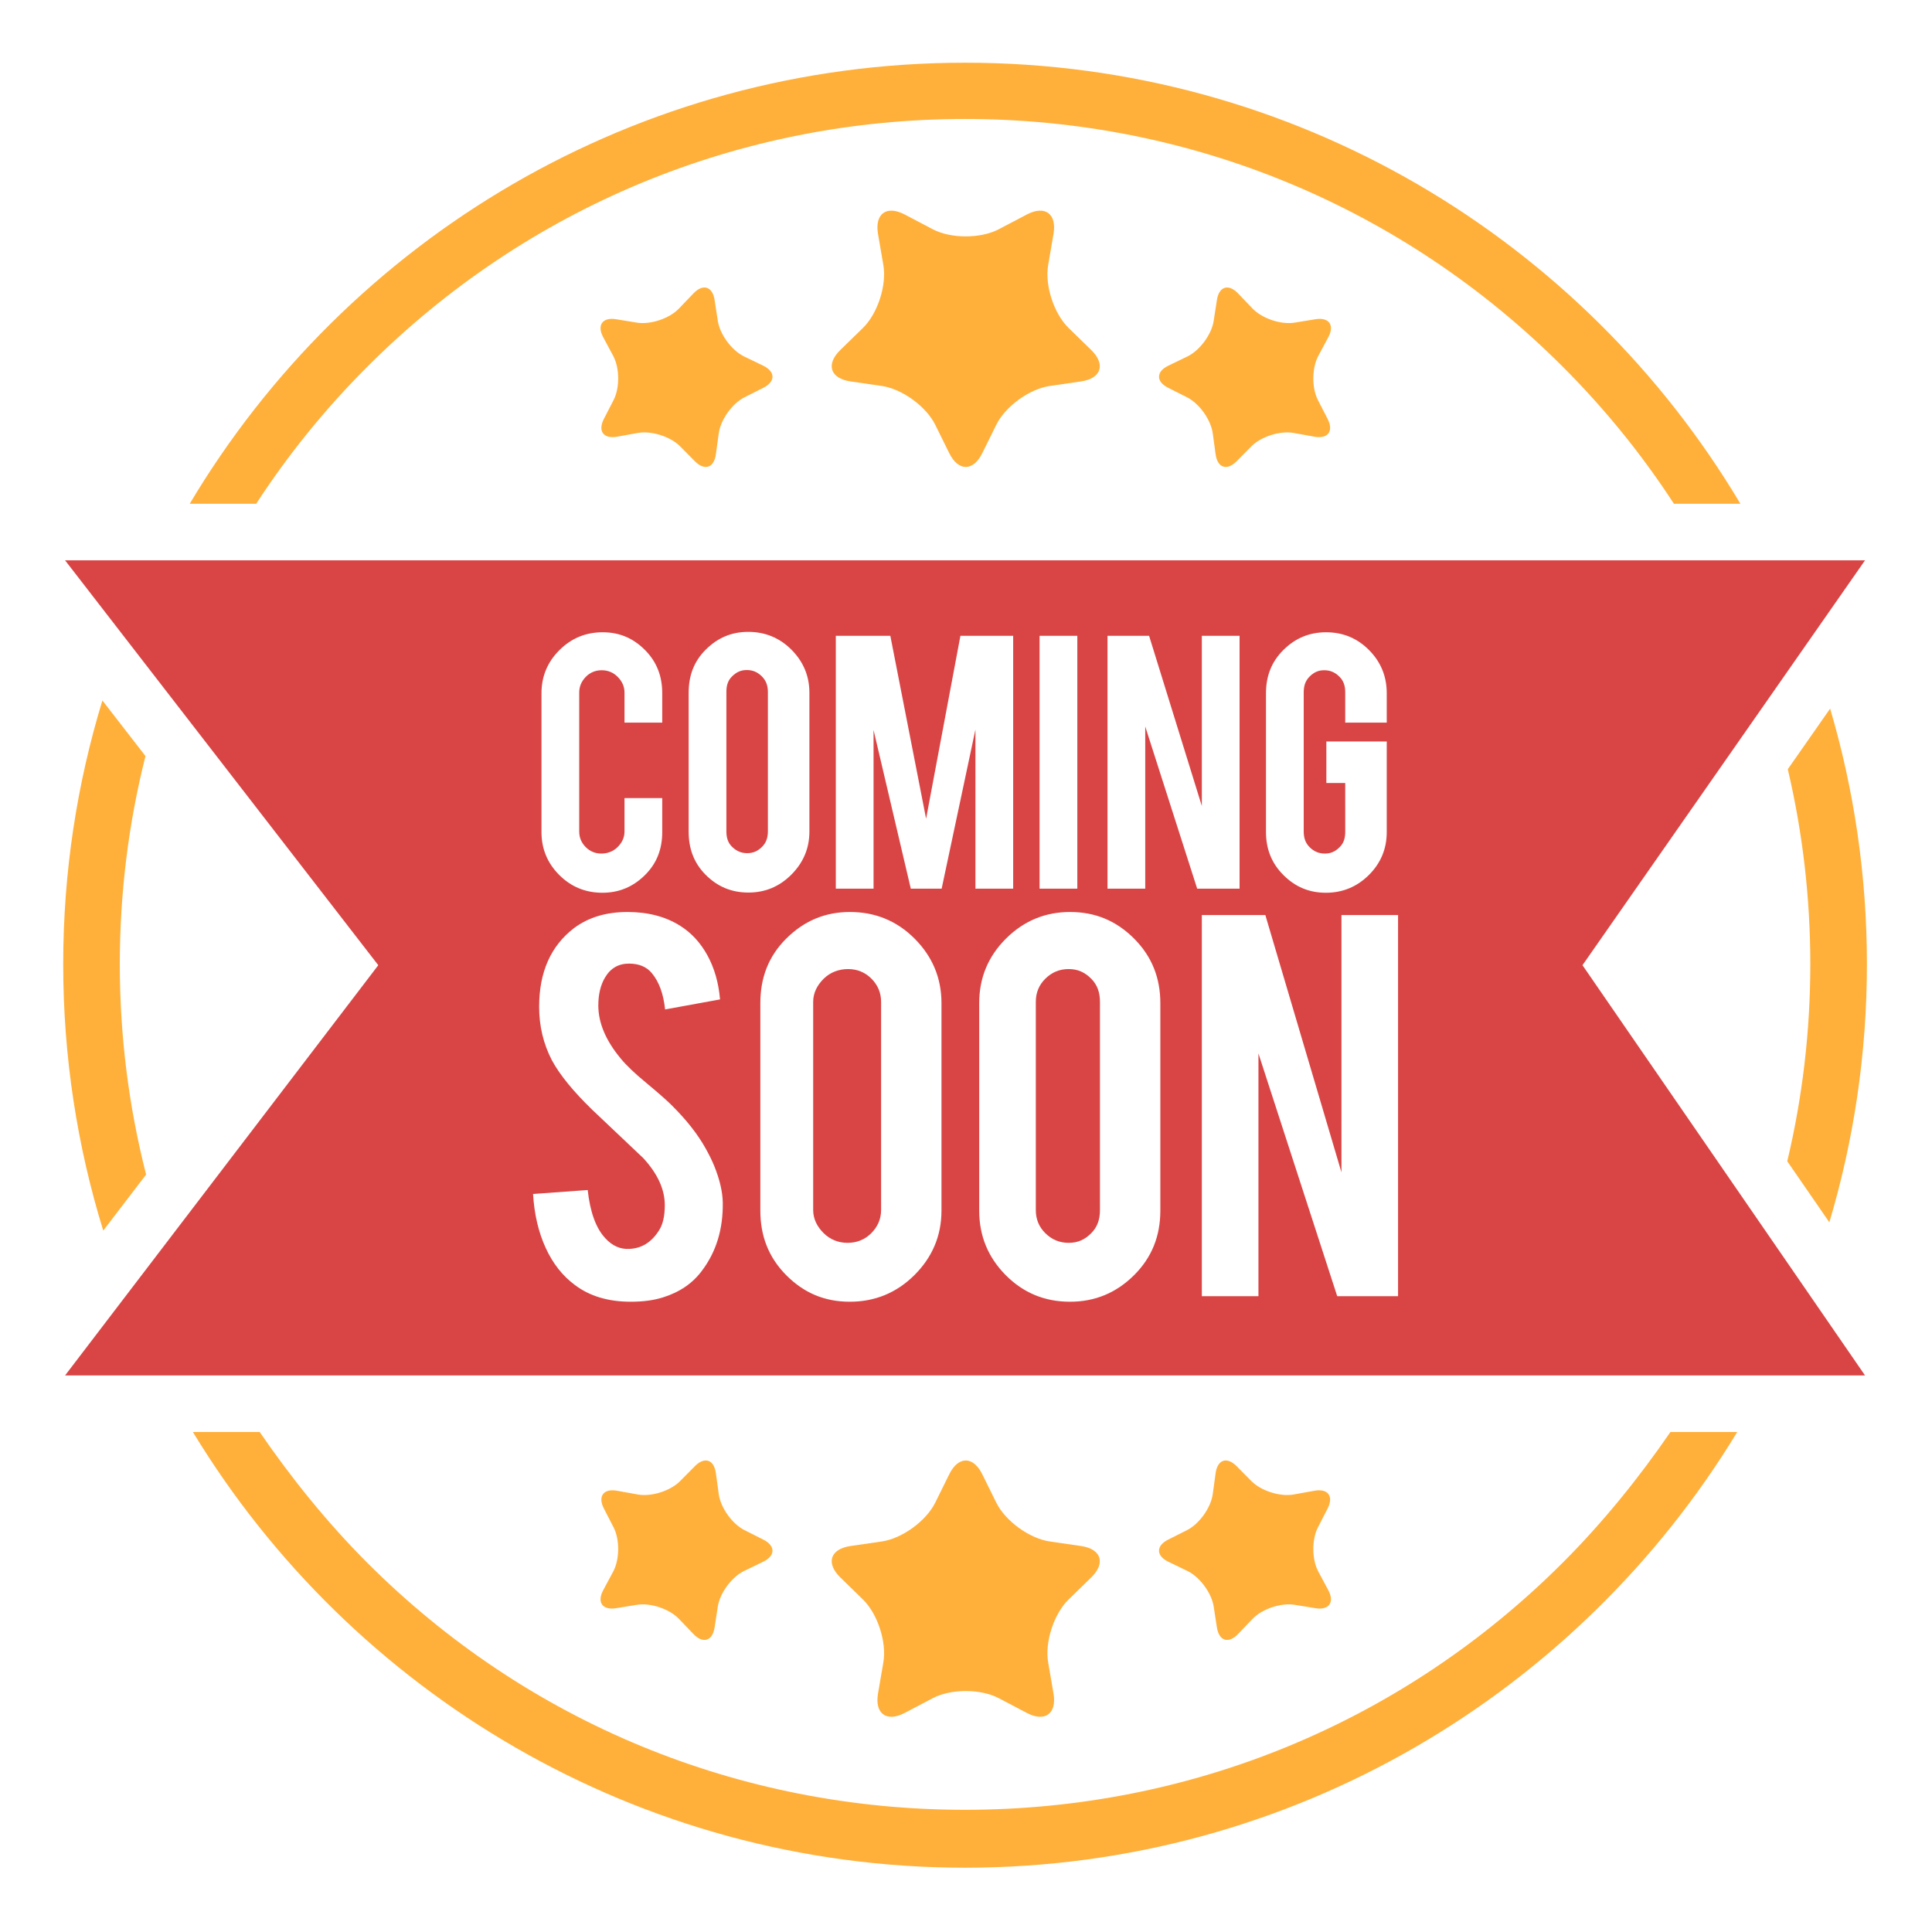 <?xml version="1.0" ?><!DOCTYPE svg  PUBLIC '-//W3C//DTD SVG 1.1//EN'  'http://www.w3.org/Graphics/SVG/1.1/DTD/svg11.dtd'><svg enable-background="new 0 0 512 512" height="512px" id="Layer_1" version="1.1" viewBox="0 0 512 512" width="512px" xml:space="preserve" xmlns="http://www.w3.org/2000/svg" xmlns:xlink="http://www.w3.org/1999/xlink"><g id="coming_x5F_soon"><path d="M283.206,256.812c-2.412,0-4.448,0.845-6.163,2.534c-1.717,1.689-2.543,3.741-2.543,6.154v55.181   c0,2.413,0.827,4.465,2.543,6.153c1.715,1.689,3.766,2.534,6.178,2.534c2.414,0,4.26-0.845,5.95-2.534   c1.689-1.688,2.329-3.74,2.329-6.153v-55.181c0-2.413-0.647-4.464-2.336-6.154C287.474,257.656,285.62,256.812,283.206,256.812z" fill="#D94545"/><path d="M197.91,177.566c-1.614,0-2.768,0.565-3.916,1.695c-1.148,1.13-1.494,2.502-1.494,4.116v36.909   c0,1.614,0.346,2.986,1.494,4.116c1.147,1.13,2.415,1.695,4.029,1.695c1.614,0,2.819-0.565,3.949-1.695s1.528-2.502,1.528-4.116   v-36.909c0-1.614-0.455-2.986-1.584-4.116S199.524,177.566,197.91,177.566z" fill="#D94545"/><path d="M224.744,256.812c-2.413,0-4.716,0.845-6.432,2.534c-1.717,1.689-2.812,3.741-2.812,6.154v55.181   c0,2.413,1.095,4.465,2.812,6.153c1.716,1.689,3.9,2.534,6.313,2.534c2.414,0,4.558-0.845,6.248-2.534   c1.689-1.688,2.628-3.74,2.628-6.153v-55.181c0-2.413-0.879-4.464-2.568-6.154C229.242,257.656,227.157,256.812,224.744,256.812z" fill="#D94545"/><path d="M31.75,255.5c0-18.842,2.315-37.327,6.802-55.135l-11.415-14.733C20.391,207.734,16.75,231.191,16.75,255.5   c0,24.586,3.717,48.303,10.612,70.624l11.358-14.853C34.126,293.267,31.75,274.567,31.75,255.5z" fill="#FFB03B"/><path d="M479.75,255.5c0,17.828-2.085,35.333-6.108,52.251l11.153,16.167c6.466-21.678,9.956-44.639,9.956-68.418   c0-23.52-3.414-46.24-9.745-67.71l-11.222,16.055C477.714,220.578,479.75,237.881,479.75,255.5z" fill="#FFB03B"/><path d="M67.896,133.5c8.446-13,18.283-25.154,29.462-36.333c42.308-42.308,98.56-65.637,158.392-65.637   c59.833,0,116.084,23.344,158.392,65.652c11.179,11.179,21.016,23.319,29.462,36.319h17.617   C419.536,63.5,343.125,16.618,255.75,16.618S91.964,63.5,50.279,133.5H67.896z" fill="#FFB03B"/><path d="M442.676,379.5c-8.235,12-17.765,23.852-28.534,34.621c-42.308,42.309-98.559,65.494-158.392,65.494   c-59.833,0-116.084-23.128-158.392-65.437C86.589,403.409,77.059,391.5,68.824,379.5H51.121   c41.869,69,117.845,115.458,204.629,115.458S418.51,448.5,460.379,379.5H442.676z" fill="#FFB03B"/><path d="M17.25,148.5l83,107.288l-83,108.712h477l-74.875-108.712L494.25,148.5H17.25z M335.5,183.7   c0-4.483,1.439-8.294,4.595-11.433c3.156-3.138,6.889-4.708,11.337-4.708c4.483,0,8.276,1.579,11.396,4.734   c3.121,3.157,4.672,6.959,4.672,11.406v7.8h-11v-8.015c0-1.614-0.372-2.995-1.52-4.143c-1.148-1.147-2.427-1.722-4.042-1.722   s-2.801,0.574-3.93,1.722c-1.13,1.148-1.509,2.529-1.509,4.143v36.909c0,1.614,0.429,2.986,1.559,4.116s2.434,1.695,4.049,1.695   s2.758-0.563,3.907-1.69c1.147-1.126,1.486-2.495,1.486-4.105V207.5h-5v-11h16v24.001c0,4.484-1.604,8.286-4.76,11.406   s-6.953,4.681-11.365,4.681c-4.483,0-8.162-1.578-11.3-4.735c-3.14-3.156-4.575-6.94-4.575-11.352V183.7z M275.5,168.5h10v67h-10   V168.5z M143.5,183.7c0-4.483,1.618-8.294,4.775-11.433c3.156-3.138,6.978-4.708,11.426-4.708c4.483,0,8.142,1.579,11.262,4.734   c3.121,3.157,4.537,6.959,4.537,11.406v7.8h-10v-8.015c0-1.614-0.693-2.995-1.84-4.143c-1.148-1.147-2.588-1.722-4.202-1.722   c-1.614,0-3.06,0.574-4.19,1.722c-1.13,1.148-1.768,2.529-1.768,4.143v36.909c0,1.614,0.609,2.986,1.739,4.116   s2.524,1.695,4.138,1.695c1.614,0,3.124-0.565,4.272-1.695c1.147-1.13,1.851-2.502,1.851-4.116V211.5h10v9.001   c0,4.484-1.425,8.286-4.58,11.406c-3.157,3.121-6.864,4.681-11.276,4.681c-4.484,0-8.296-1.569-11.435-4.708   c-3.139-3.139-4.71-6.932-4.71-11.379V183.7z M186.07,336.688c-2.467,3.378-5.953,5.765-10.457,7.159   c-2.413,0.75-5.229,1.126-8.446,1.126c-5.953,0-10.887-1.475-14.801-4.425c-3.271-2.413-5.859-5.697-7.762-9.854   c-1.904-4.155-3.017-8.915-3.338-14.277l14.479-1.046c0.644,5.876,2.198,10.134,4.666,12.774c1.822,1.995,3.914,2.938,6.274,2.83   c3.324-0.106,5.979-1.744,7.963-4.911c1.018-1.557,1.528-3.783,1.528-6.682c0-4.187-1.904-8.347-5.711-12.479   c-3.004-2.844-7.508-7.111-13.514-12.801c-5.041-4.885-8.607-9.26-10.698-13.124c-2.252-4.348-3.378-9.071-3.378-14.17   c0-9.178,3.083-16.129,9.25-20.853c3.807-2.844,8.526-4.267,14.157-4.267c5.416,0,10.055,1.207,13.916,3.62   c3.002,1.878,5.43,4.505,7.28,7.883s2.962,7.267,3.338,11.664l-14.559,2.654c-0.43-4.129-1.609-7.346-3.54-9.652   c-1.395-1.662-3.406-2.494-6.033-2.494c-2.789,0-4.907,1.234-6.355,3.7c-1.18,1.984-1.77,4.452-1.77,7.4   c0,4.612,1.983,9.305,5.953,14.077c1.5,1.823,3.753,3.969,6.757,6.435c3.539,2.95,5.872,5.016,6.998,6.194   c3.753,3.754,6.649,7.454,8.688,11.101c0.965,1.717,1.742,3.298,2.333,4.746c1.448,3.593,2.198,6.811,2.252,9.652   C191.647,325.694,189.823,331.7,186.07,336.688z M186.977,231.8c-3.121-3.156-4.477-6.958-4.477-11.406v-36.801   c0-4.483,1.374-8.294,4.531-11.433c3.156-3.138,6.838-4.708,11.25-4.708c4.483,0,8.333,1.579,11.472,4.735   c3.138,3.157,4.747,6.959,4.747,11.406v36.801c0,4.484-1.669,8.295-4.824,11.433c-3.157,3.139-6.902,4.708-11.349,4.708   C193.842,236.535,190.098,234.957,186.977,231.8z M249.5,320.841c0,6.704-2.471,12.401-7.19,17.093   c-4.72,4.693-10.46,7.039-17.109,7.039c-6.704,0-12.213-2.359-16.878-7.079c-4.666-4.718-6.823-10.402-6.823-17.053V265.82   c0-6.703,2.157-12.4,6.876-17.093c4.718-4.692,10.275-7.039,16.871-7.039c6.703,0,12.461,2.36,17.154,7.079   c4.692,4.72,7.099,10.404,7.099,17.053V320.841z M249.549,235.5h-8.178l-9.871-42.062V235.5h-10v-67h14.448l9.477,48.467   l9.097-48.467H268.5v67h-10v-42.169L249.549,235.5z M307.5,320.841c0,6.704-2.24,12.401-6.958,17.093   c-4.719,4.693-10.344,7.039-16.993,7.039c-6.703,0-12.385-2.359-17.052-7.079c-4.665-4.718-6.996-10.402-6.996-17.053V265.82   c0-6.703,2.388-12.4,7.107-17.093c4.719-4.692,10.391-7.039,16.987-7.039c6.703,0,12.288,2.36,16.981,7.079   c4.691,4.72,6.925,10.404,6.925,17.053V320.841z M303.5,192.523V235.5h-10v-67h11.022l13.978,45.102V168.5h10v67h-11.235   L303.5,192.523z M370.5,343.5h-16.123L333.5,279.173V343.5h-15v-101h16.828l20.172,68.187V242.5h15V343.5z" fill="#D94545"/><path d="M283.185,86.909c-3.897-3.799-6.333-11.295-5.413-16.659l1.415-8.25c0.92-5.364-2.268-7.68-7.085-5.148   l-7.409,3.895c-4.817,2.532-12.699,2.532-17.516,0l-7.409-3.895c-4.817-2.532-8.005-0.216-7.085,5.148l1.415,8.25   c0.92,5.364-1.516,12.86-5.413,16.659l-5.994,5.843c-3.897,3.799-2.679,7.547,2.706,8.33l8.284,1.204   c5.386,0.783,11.762,5.416,14.171,10.296l3.705,7.506c2.409,4.88,6.35,4.88,8.758,0l3.705-7.506   c2.409-4.88,8.785-9.513,14.171-10.296l8.284-1.204c5.386-0.783,6.603-4.531,2.706-8.33L283.185,86.909z" fill="#FFB03B"/><path d="M202.246,96.908l-5.045-2.438c-3.28-1.585-6.417-5.827-6.971-9.427l-0.852-5.538   c-0.554-3.6-3.07-4.395-5.59-1.765l-3.877,4.045c-2.521,2.63-7.525,4.302-11.12,3.716l-5.53-0.901   c-3.595-0.586-5.128,1.561-3.406,4.771l2.649,4.938c1.722,3.21,1.766,8.486,0.098,11.724l-2.566,4.981   c-1.668,3.238-0.1,5.359,3.485,4.714l5.514-0.993c3.585-0.646,8.616,0.943,11.181,3.53l3.944,3.979   c2.564,2.587,5.066,1.751,5.56-1.858l0.759-5.551c0.494-3.609,3.559-7.903,6.812-9.543l5.004-2.522   C205.548,101.131,205.526,98.493,202.246,96.908z" fill="#FFB03B"/><path d="M349.267,106.033c-1.668-3.238-1.624-8.514,0.098-11.724l2.649-4.938c1.722-3.21,0.189-5.357-3.406-4.771   l-5.53,0.901c-3.595,0.586-8.599-1.086-11.12-3.716l-3.877-4.045c-2.521-2.63-5.036-1.835-5.59,1.765l-0.852,5.538   c-0.554,3.6-3.691,7.843-6.971,9.427l-5.045,2.438c-3.28,1.585-3.302,4.223-0.049,5.862l5.004,2.522   c3.253,1.639,6.318,5.934,6.812,9.543l0.759,5.551c0.494,3.609,2.996,4.445,5.56,1.858l3.944-3.979   c2.564-2.587,7.596-4.175,11.181-3.53l5.514,0.993c3.585,0.646,5.153-1.475,3.485-4.714L349.267,106.033z" fill="#FFB03B"/><path d="M283.185,423.881c-3.897,3.799-6.333,11.295-5.413,16.659l1.415,8.25c0.92,5.364-2.268,7.68-7.085,5.148   l-7.409-3.895c-4.817-2.532-12.699-2.532-17.516,0l-7.409,3.895c-4.817,2.532-8.005,0.216-7.085-5.148l1.415-8.25   c0.92-5.364-1.516-12.86-5.413-16.659l-5.994-5.843c-3.897-3.799-2.679-7.547,2.706-8.33l8.284-1.204   c5.386-0.783,11.762-5.416,14.171-10.296l3.705-7.506c2.409-4.88,6.35-4.88,8.758,0l3.705,7.506   c2.409,4.88,8.785,9.513,14.171,10.296l8.284,1.204c5.386,0.783,6.603,4.531,2.706,8.33L283.185,423.881z" fill="#FFB03B"/><path d="M202.246,413.881l-5.045,2.438c-3.28,1.585-6.417,5.827-6.971,9.427l-0.852,5.538   c-0.554,3.6-3.07,4.395-5.59,1.765l-3.877-4.045c-2.521-2.63-7.525-4.302-11.12-3.716l-5.53,0.901   c-3.595,0.586-5.128-1.561-3.406-4.771l2.649-4.938c1.722-3.21,1.766-8.486,0.098-11.724l-2.566-4.981   c-1.668-3.238-0.1-5.359,3.485-4.714l5.514,0.993c3.585,0.646,8.616-0.943,11.181-3.53l3.944-3.979   c2.564-2.587,5.066-1.751,5.56,1.858l0.759,5.551c0.494,3.609,3.559,7.903,6.812,9.543l5.004,2.522   C205.548,409.659,205.526,412.296,202.246,413.881z" fill="#FFB03B"/><path d="M349.267,404.756c-1.668,3.238-1.624,8.514,0.098,11.724l2.649,4.938c1.722,3.21,0.189,5.357-3.406,4.771   l-5.53-0.901c-3.595-0.586-8.599,1.086-11.12,3.716l-3.877,4.045c-2.521,2.63-5.036,1.835-5.59-1.765l-0.852-5.538   c-0.554-3.6-3.691-7.843-6.971-9.427l-5.045-2.438c-3.28-1.585-3.302-4.223-0.049-5.862l5.004-2.522   c3.253-1.639,6.318-5.934,6.812-9.543l0.759-5.551c0.494-3.609,2.996-4.445,5.56-1.858l3.944,3.979   c2.564,2.587,7.596,4.175,11.181,3.53l5.514-0.993c3.585-0.646,5.153,1.475,3.485,4.714L349.267,404.756z" fill="#FFB03B"/></g></svg>